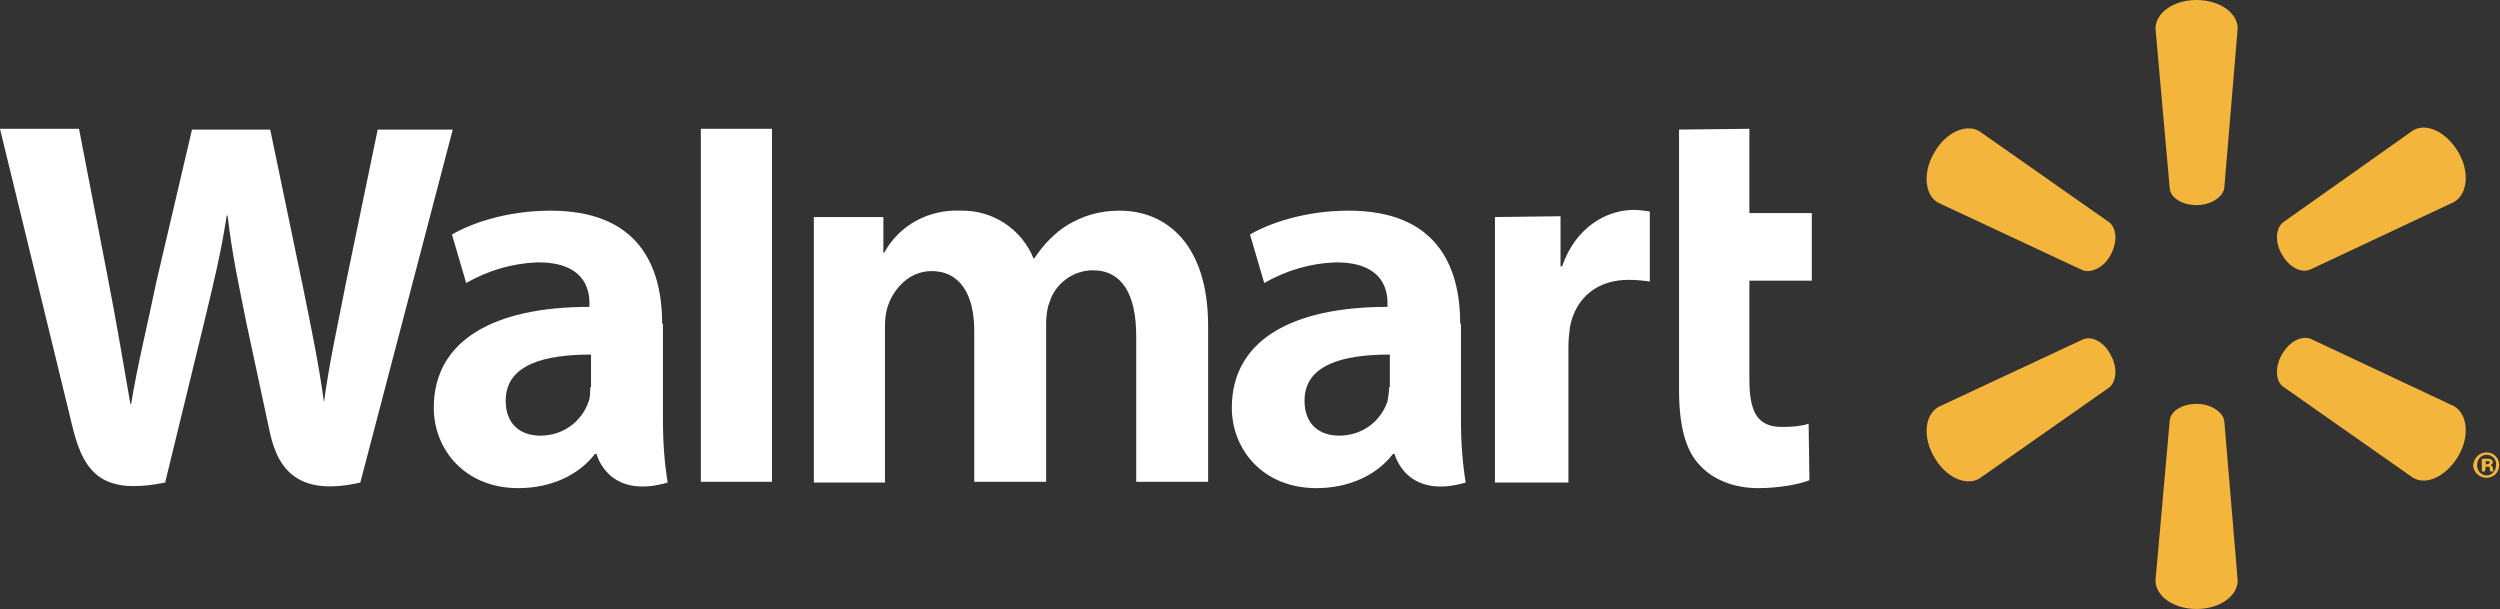 <svg width="156" height="38" viewBox="0 0 156 38" fill="none" xmlns="http://www.w3.org/2000/svg">
<rect x="0" y="0" width="156" height="38" fill="#333333" stroke="none"/>
<g clip-path="url(#clip0_14_438)">
<path fill-rule="evenodd" clip-rule="evenodd" d="M86.678 24.159C86.678 24.457 86.628 24.804 86.579 25.052C86.135 26.342 84.952 27.185 83.571 27.185C82.339 27.185 81.402 26.491 81.402 25.003C81.402 22.721 83.867 22.125 86.727 22.125V24.159H86.678ZM91.115 20.191C91.115 16.47 89.537 13.146 84.163 13.146C81.402 13.146 79.183 13.94 78 14.634L78.888 17.661C80.268 16.867 81.796 16.42 83.374 16.371C86.135 16.371 86.579 17.909 86.579 18.901V19.149C80.613 19.149 76.866 21.232 76.866 25.449C76.866 28.029 78.789 30.459 82.142 30.459C84.163 30.459 85.889 29.666 86.924 28.326H87.023C87.023 28.326 87.713 31.204 91.46 30.112C91.263 28.922 91.164 27.632 91.164 26.144V20.191H91.115ZM0 8.037L4.536 26.689C5.276 29.715 6.558 30.856 10.305 30.112L12.721 20.191C13.312 17.71 13.756 15.974 14.15 13.444H14.2C14.496 15.974 14.89 17.71 15.383 20.191L16.862 27.086C17.405 29.467 18.785 30.956 22.483 30.112L28.252 8.086H23.568L21.595 17.611C21.053 20.389 20.56 22.572 20.215 25.102C19.87 22.572 19.426 20.488 18.884 17.809L16.862 8.086H11.981L9.762 17.561C9.171 20.439 8.579 22.77 8.185 25.201H8.135C7.741 22.919 7.248 19.992 6.705 17.214L4.93 8.037H0ZM36.831 24.159C36.831 24.457 36.831 24.804 36.732 25.052C36.288 26.342 35.105 27.185 33.724 27.185C32.492 27.185 31.555 26.491 31.555 25.003C31.555 22.721 34.02 22.125 36.88 22.125V24.159H36.831ZM41.317 20.191C41.317 16.47 39.74 13.146 34.365 13.146C31.604 13.146 29.386 13.94 28.202 14.634L29.09 17.661C30.47 16.867 31.999 16.42 33.577 16.371C36.337 16.371 36.781 17.909 36.781 18.901V19.149C30.815 19.149 27.068 21.232 27.068 25.449C27.068 28.029 28.991 30.459 32.344 30.459C34.365 30.459 36.091 29.666 37.126 28.326H37.225C37.225 28.326 37.915 31.204 41.663 30.112C41.465 28.922 41.367 27.632 41.367 26.144V20.191H41.317ZM48.171 25.399V8.037H43.733V30.063H48.171V25.399ZM104.772 8.086V24.308C104.772 26.541 105.167 28.128 106.104 29.07C106.893 29.914 108.174 30.459 109.703 30.459C111.034 30.459 112.316 30.212 112.908 29.963L112.858 26.441C112.415 26.59 111.872 26.64 111.182 26.64C109.654 26.64 109.161 25.697 109.161 23.663V17.512H113.056V13.295H109.161V8.037L104.772 8.086ZM93.284 13.543V30.112H97.87V21.629C97.87 21.183 97.919 20.786 97.968 20.389C98.314 18.603 99.645 17.462 101.617 17.462C102.159 17.462 102.504 17.512 102.948 17.561V13.196C102.603 13.146 102.258 13.097 101.962 13.097C100.236 13.097 98.314 14.188 97.475 16.619H97.377V13.493L93.284 13.543ZM50.784 13.543V30.112H55.221V20.389C55.221 19.943 55.27 19.447 55.419 19.05C55.764 18.057 56.7 16.916 58.13 16.916C59.955 16.916 60.793 18.454 60.793 20.637V30.063H65.279V20.24C65.279 19.794 65.329 19.248 65.477 18.901C65.822 17.71 66.956 16.867 68.188 16.867C70.013 16.867 70.9 18.355 70.9 20.984V30.063H75.387V20.339C75.387 15.23 72.774 13.146 69.865 13.146C68.534 13.146 67.547 13.493 66.611 14.039C65.822 14.535 65.132 15.23 64.54 16.123H64.49C63.751 14.287 61.927 13.097 59.955 13.146C57.982 13.047 56.109 14.039 55.172 15.775H55.123V13.543H50.784Z" fill="white"/>
<path fill-rule="evenodd" clip-rule="evenodd" d="M137.067 12.799C137.954 12.799 138.694 12.303 138.793 11.757L139.631 1.786C139.631 0.794 138.497 0 137.067 0C135.637 0 134.503 0.794 134.503 1.786L135.391 11.757C135.44 12.352 136.179 12.799 137.067 12.799ZM131.693 15.924C132.136 15.13 132.087 14.287 131.643 13.89L123.508 8.185C122.67 7.689 121.388 8.285 120.698 9.525C119.958 10.765 120.106 12.204 120.944 12.65L129.967 16.867C130.509 17.065 131.298 16.668 131.693 15.924ZM142.392 15.875C142.836 16.668 143.575 17.065 144.167 16.817L153.14 12.601C153.978 12.104 154.126 10.715 153.387 9.475C152.647 8.235 151.415 7.64 150.576 8.136L142.441 13.89C141.997 14.287 141.948 15.13 142.392 15.875ZM137.067 25.201C137.954 25.201 138.694 25.697 138.793 26.243L139.631 36.214C139.631 37.206 138.497 38 137.067 38C135.637 38 134.503 37.206 134.503 36.214L135.391 26.243C135.44 25.648 136.179 25.201 137.067 25.201ZM142.392 22.125C142.836 21.332 143.575 20.935 144.167 21.133L153.14 25.35C153.978 25.846 154.126 27.235 153.387 28.475C152.647 29.715 151.415 30.311 150.576 29.815L142.441 24.11C141.997 23.762 141.948 22.869 142.392 22.125ZM131.693 22.125C132.136 22.869 132.087 23.762 131.643 24.159L123.508 29.864C122.67 30.36 121.388 29.765 120.698 28.525C119.958 27.285 120.106 25.896 120.944 25.399L129.967 21.183C130.509 20.935 131.298 21.332 131.693 22.125ZM155.063 28.971H155.162C155.26 28.971 155.359 28.922 155.359 28.872C155.359 28.773 155.31 28.773 155.211 28.773H155.112V28.971H155.063ZM155.063 29.418H154.866V28.624H155.162C155.31 28.624 155.359 28.624 155.458 28.674C155.507 28.723 155.556 28.773 155.556 28.823C155.556 28.922 155.507 28.971 155.408 29.021C155.507 29.07 155.556 29.12 155.556 29.219C155.556 29.368 155.606 29.368 155.606 29.418H155.408C155.359 29.368 155.359 29.319 155.359 29.219C155.359 29.12 155.31 29.12 155.211 29.12H155.112L155.063 29.418ZM155.162 28.376C154.817 28.376 154.57 28.674 154.57 29.021C154.57 29.368 154.817 29.666 155.162 29.666C155.507 29.666 155.753 29.368 155.753 29.021C155.803 28.674 155.507 28.376 155.162 28.376ZM155.162 28.227C155.606 28.227 155.951 28.574 155.951 29.021C155.951 29.467 155.606 29.815 155.162 29.815C154.718 29.815 154.324 29.467 154.324 29.021C154.373 28.574 154.718 28.227 155.162 28.227Z" fill="#F3B53B"/>
</g>
<defs>
<clipPath id="clip0_14_438">
<rect width="156" height="38" fill="white"/>
</clipPath>
</defs>
</svg>
